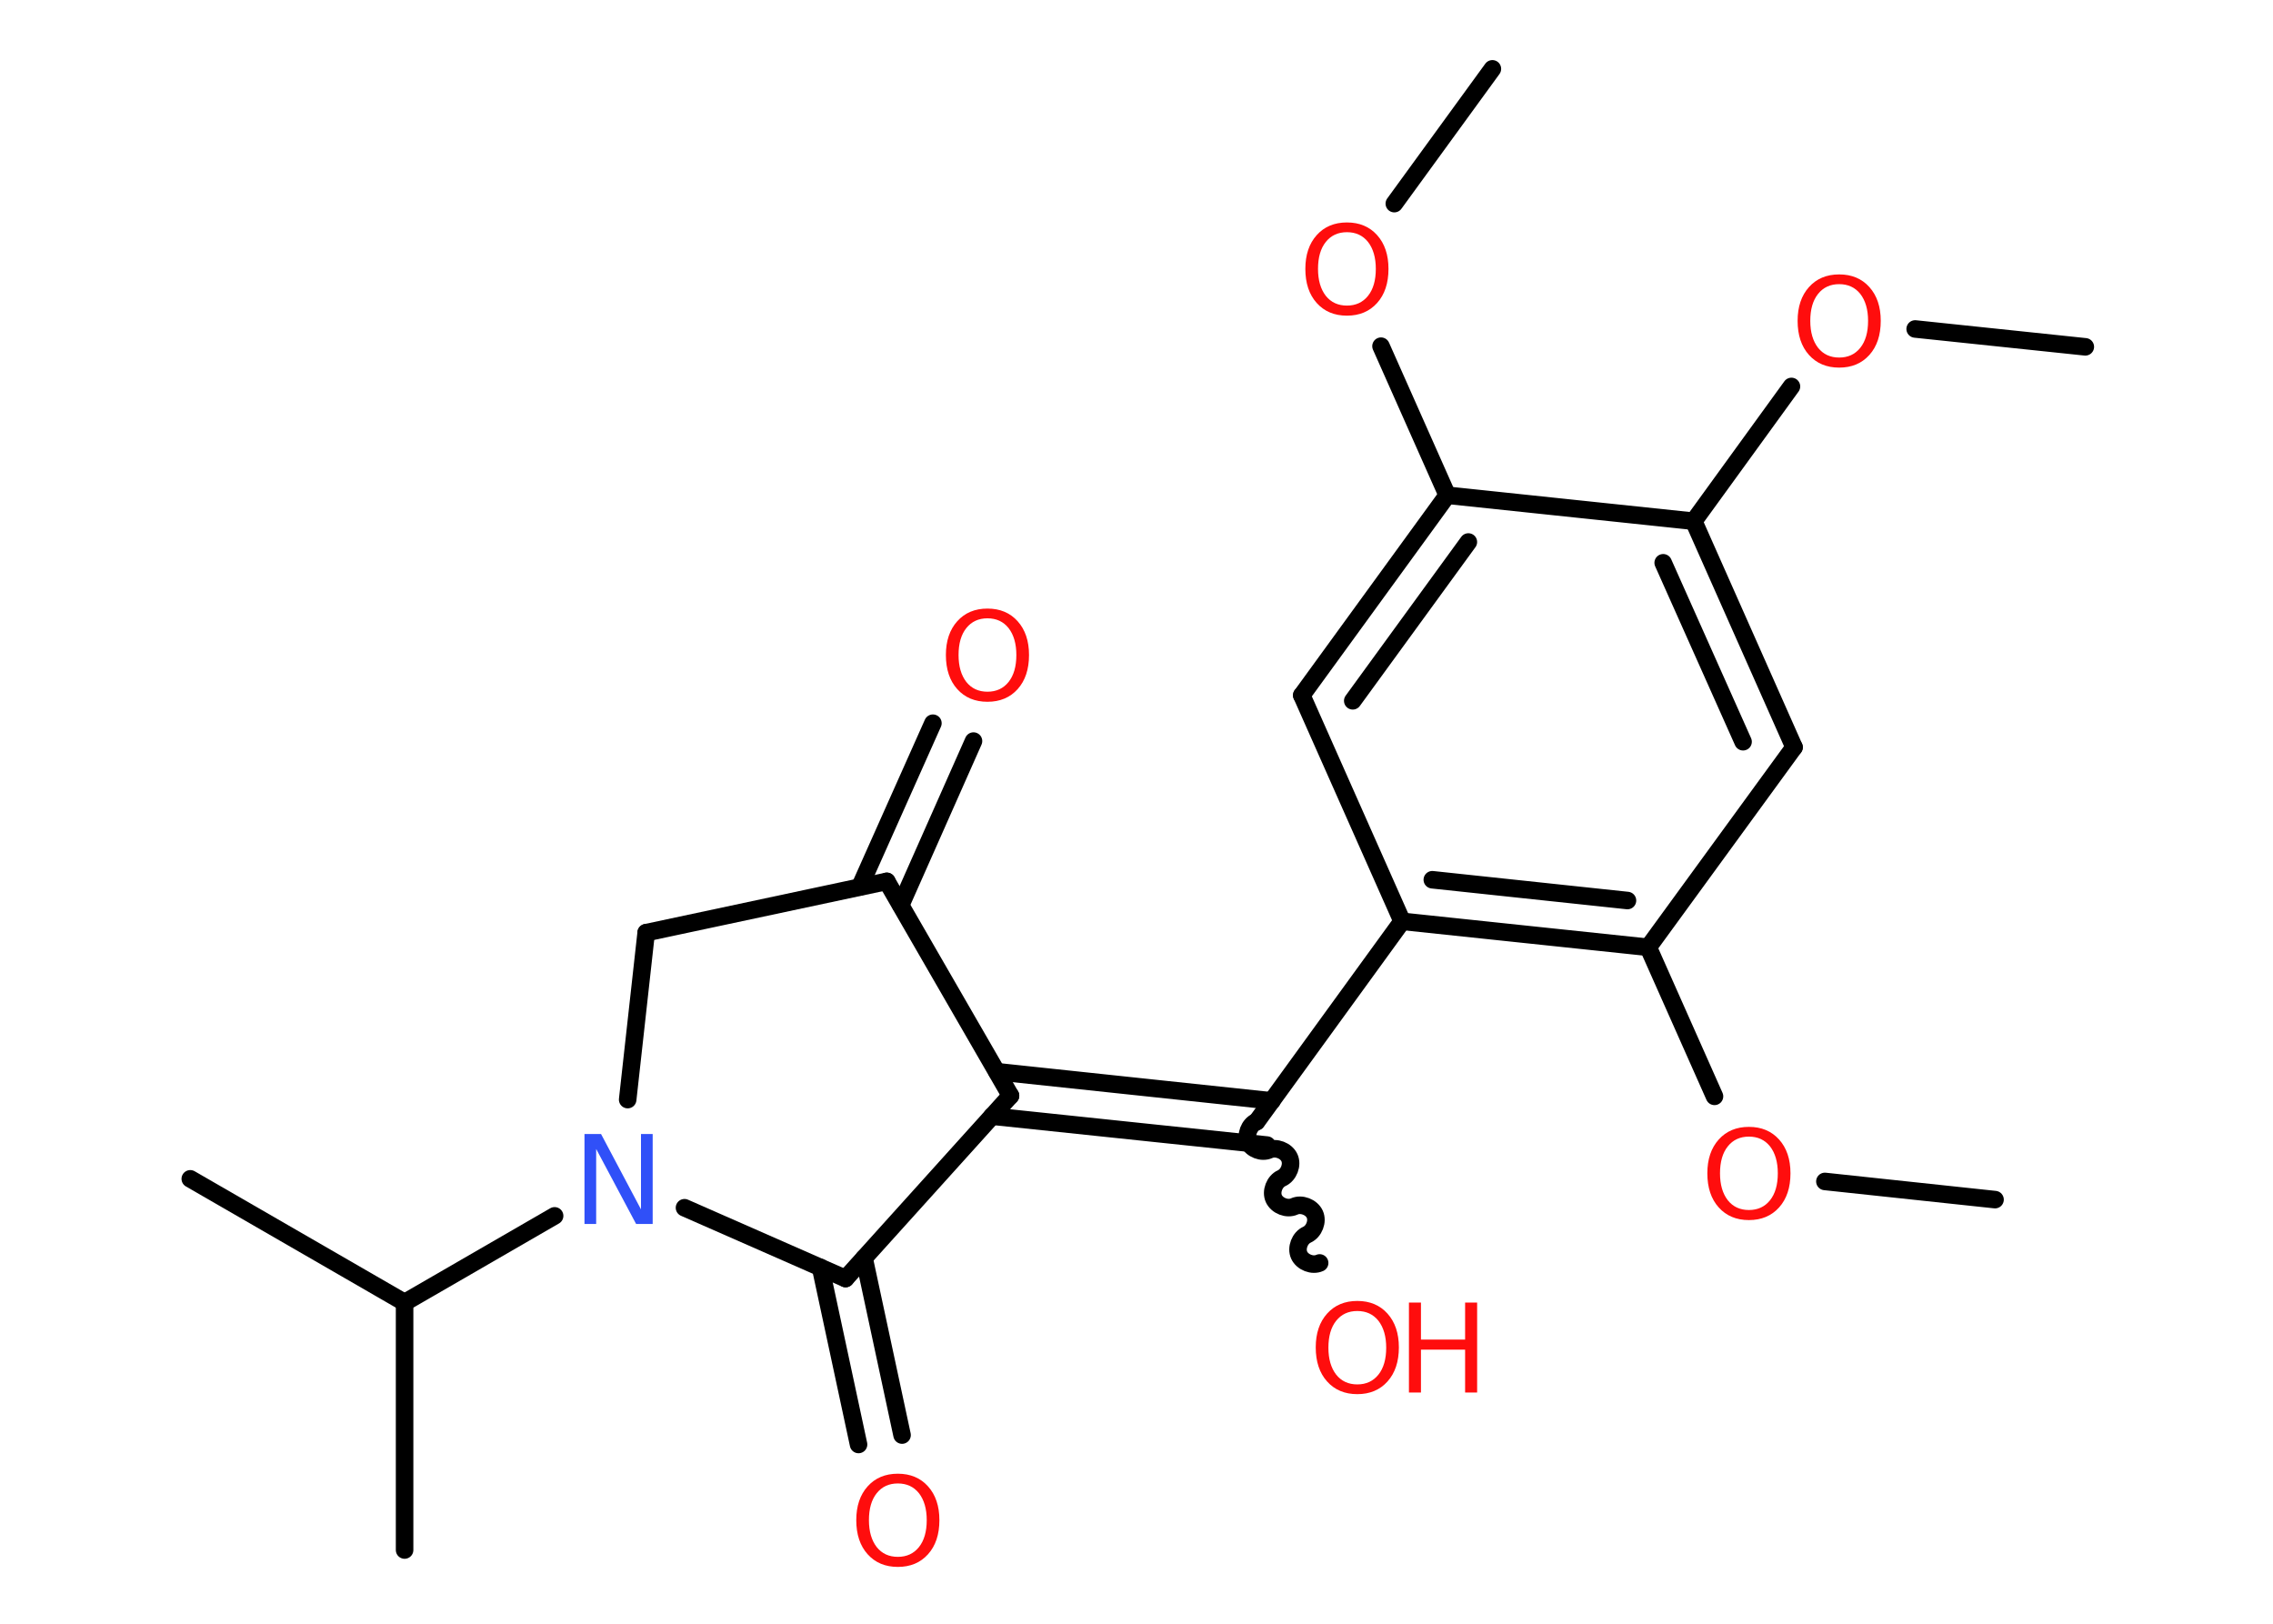 <?xml version='1.0' encoding='UTF-8'?>
<!DOCTYPE svg PUBLIC "-//W3C//DTD SVG 1.1//EN" "http://www.w3.org/Graphics/SVG/1.1/DTD/svg11.dtd">
<svg version='1.2' xmlns='http://www.w3.org/2000/svg' xmlns:xlink='http://www.w3.org/1999/xlink' width='70.0mm' height='50.0mm' viewBox='0 0 70.0 50.0'>
  <desc>Generated by the Chemistry Development Kit (http://github.com/cdk)</desc>
  <g stroke-linecap='round' stroke-linejoin='round' stroke='#000000' stroke-width='.54' fill='#FF0D0D'>
    <rect x='.0' y='.0' width='70.0' height='50.0' fill='#FFFFFF' stroke='none'/>
    <g id='mol1' class='mol'>
      <line id='mol1bnd1' class='bond' x1='64.22' y1='10.68' x2='58.98' y2='10.13'/>
      <line id='mol1bnd2' class='bond' x1='55.17' y1='11.9' x2='52.16' y2='16.05'/>
      <g id='mol1bnd3' class='bond'>
        <line x1='55.25' y1='23.01' x2='52.16' y2='16.05'/>
        <line x1='53.68' y1='22.84' x2='51.22' y2='17.33'/>
      </g>
      <line id='mol1bnd4' class='bond' x1='55.25' y1='23.01' x2='50.76' y2='29.17'/>
      <line id='mol1bnd5' class='bond' x1='50.76' y1='29.17' x2='52.8' y2='33.76'/>
      <line id='mol1bnd6' class='bond' x1='56.2' y1='36.38' x2='61.44' y2='36.94'/>
      <g id='mol1bnd7' class='bond'>
        <line x1='43.18' y1='28.37' x2='50.76' y2='29.17'/>
        <line x1='44.11' y1='27.09' x2='50.12' y2='27.73'/>
      </g>
      <line id='mol1bnd8' class='bond' x1='43.18' y1='28.37' x2='38.7' y2='34.54'/>
      <path id='mol1bnd9' class='bond' d='M40.64 38.89c-.22 .1 -.53 -.02 -.63 -.24c-.1 -.22 .02 -.53 .24 -.63c.22 -.1 .34 -.41 .24 -.63c-.1 -.22 -.41 -.34 -.63 -.24c-.22 .1 -.53 -.02 -.63 -.24c-.1 -.22 .02 -.53 .24 -.63c.22 -.1 .34 -.41 .24 -.63c-.1 -.22 -.41 -.34 -.63 -.24c-.22 .1 -.53 -.02 -.63 -.24c-.1 -.22 .02 -.53 .24 -.63' fill='none' stroke='#000000' stroke-width='.54'/>
      <g id='mol1bnd10' class='bond'>
        <line x1='39.02' y1='35.26' x2='30.55' y2='34.37'/>
        <line x1='39.17' y1='33.9' x2='30.7' y2='33.0'/>
      </g>
      <line id='mol1bnd11' class='bond' x1='31.12' y1='33.74' x2='27.31' y2='27.14'/>
      <g id='mol1bnd12' class='bond'>
        <line x1='26.48' y1='27.31' x2='28.73' y2='22.27'/>
        <line x1='27.74' y1='27.87' x2='29.98' y2='22.82'/>
      </g>
      <line id='mol1bnd13' class='bond' x1='27.31' y1='27.14' x2='19.9' y2='28.72'/>
      <line id='mol1bnd14' class='bond' x1='19.9' y1='28.72' x2='19.33' y2='33.86'/>
      <line id='mol1bnd15' class='bond' x1='17.08' y1='37.44' x2='12.46' y2='40.11'/>
      <line id='mol1bnd16' class='bond' x1='12.46' y1='40.11' x2='5.86' y2='36.3'/>
      <line id='mol1bnd17' class='bond' x1='12.46' y1='40.11' x2='12.46' y2='47.73'/>
      <line id='mol1bnd18' class='bond' x1='21.08' y1='37.19' x2='26.04' y2='39.37'/>
      <line id='mol1bnd19' class='bond' x1='31.12' y1='33.74' x2='26.04' y2='39.37'/>
      <g id='mol1bnd20' class='bond'>
        <line x1='26.61' y1='38.74' x2='27.78' y2='44.19'/>
        <line x1='25.27' y1='39.03' x2='26.44' y2='44.48'/>
      </g>
      <line id='mol1bnd21' class='bond' x1='43.18' y1='28.37' x2='40.09' y2='21.41'/>
      <g id='mol1bnd22' class='bond'>
        <line x1='44.57' y1='15.25' x2='40.09' y2='21.41'/>
        <line x1='45.22' y1='16.69' x2='41.66' y2='21.58'/>
      </g>
      <line id='mol1bnd23' class='bond' x1='52.16' y1='16.05' x2='44.57' y2='15.25'/>
      <line id='mol1bnd24' class='bond' x1='44.57' y1='15.25' x2='42.53' y2='10.66'/>
      <line id='mol1bnd25' class='bond' x1='42.94' y1='6.27' x2='45.96' y2='2.12'/>
      <path id='mol1atm2' class='atom' d='M56.64 8.75q-.41 .0 -.65 .3q-.24 .3 -.24 .83q.0 .52 .24 .83q.24 .3 .65 .3q.41 .0 .65 -.3q.24 -.3 .24 -.83q.0 -.52 -.24 -.83q-.24 -.3 -.65 -.3zM56.64 8.45q.58 .0 .93 .39q.35 .39 .35 1.04q.0 .66 -.35 1.05q-.35 .39 -.93 .39q-.58 .0 -.93 -.39q-.35 -.39 -.35 -1.05q.0 -.65 .35 -1.04q.35 -.39 .93 -.39z' stroke='none'/>
      <path id='mol1atm6' class='atom' d='M53.86 35.0q-.41 .0 -.65 .3q-.24 .3 -.24 .83q.0 .52 .24 .83q.24 .3 .65 .3q.41 .0 .65 -.3q.24 -.3 .24 -.83q.0 -.52 -.24 -.83q-.24 -.3 -.65 -.3zM53.86 34.7q.58 .0 .93 .39q.35 .39 .35 1.04q.0 .66 -.35 1.05q-.35 .39 -.93 .39q-.58 .0 -.93 -.39q-.35 -.39 -.35 -1.05q.0 -.65 .35 -1.04q.35 -.39 .93 -.39z' stroke='none'/>
      <g id='mol1atm10' class='atom'>
        <path d='M41.8 40.37q-.41 .0 -.65 .3q-.24 .3 -.24 .83q.0 .52 .24 .83q.24 .3 .65 .3q.41 .0 .65 -.3q.24 -.3 .24 -.83q.0 -.52 -.24 -.83q-.24 -.3 -.65 -.3zM41.8 40.06q.58 .0 .93 .39q.35 .39 .35 1.04q.0 .66 -.35 1.05q-.35 .39 -.93 .39q-.58 .0 -.93 -.39q-.35 -.39 -.35 -1.05q.0 -.65 .35 -1.04q.35 -.39 .93 -.39z' stroke='none'/>
        <path d='M43.39 40.11h.37v1.14h1.36v-1.14h.37v2.77h-.37v-1.32h-1.36v1.32h-.37v-2.77z' stroke='none'/>
      </g>
      <path id='mol1atm13' class='atom' d='M30.41 19.04q-.41 .0 -.65 .3q-.24 .3 -.24 .83q.0 .52 .24 .83q.24 .3 .65 .3q.41 .0 .65 -.3q.24 -.3 .24 -.83q.0 -.52 -.24 -.83q-.24 -.3 -.65 -.3zM30.41 18.74q.58 .0 .93 .39q.35 .39 .35 1.04q.0 .66 -.35 1.05q-.35 .39 -.93 .39q-.58 .0 -.93 -.39q-.35 -.39 -.35 -1.05q.0 -.65 .35 -1.04q.35 -.39 .93 -.39z' stroke='none'/>
      <path id='mol1atm15' class='atom' d='M18.01 34.92h.5l1.23 2.32v-2.32h.36v2.77h-.51l-1.23 -2.31v2.31h-.36v-2.77z' stroke='none' fill='#3050F8'/>
      <path id='mol1atm20' class='atom' d='M27.65 45.68q-.41 .0 -.65 .3q-.24 .3 -.24 .83q.0 .52 .24 .83q.24 .3 .65 .3q.41 .0 .65 -.3q.24 -.3 .24 -.83q.0 -.52 -.24 -.83q-.24 -.3 -.65 -.3zM27.65 45.38q.58 .0 .93 .39q.35 .39 .35 1.04q.0 .66 -.35 1.05q-.35 .39 -.93 .39q-.58 .0 -.93 -.39q-.35 -.39 -.35 -1.05q.0 -.65 .35 -1.04q.35 -.39 .93 -.39z' stroke='none'/>
      <path id='mol1atm23' class='atom' d='M41.48 7.15q-.41 .0 -.65 .3q-.24 .3 -.24 .83q.0 .52 .24 .83q.24 .3 .65 .3q.41 .0 .65 -.3q.24 -.3 .24 -.83q.0 -.52 -.24 -.83q-.24 -.3 -.65 -.3zM41.48 6.85q.58 .0 .93 .39q.35 .39 .35 1.04q.0 .66 -.35 1.05q-.35 .39 -.93 .39q-.58 .0 -.93 -.39q-.35 -.39 -.35 -1.05q.0 -.65 .35 -1.04q.35 -.39 .93 -.39z' stroke='none'/>
    </g>
  </g>
</svg>
